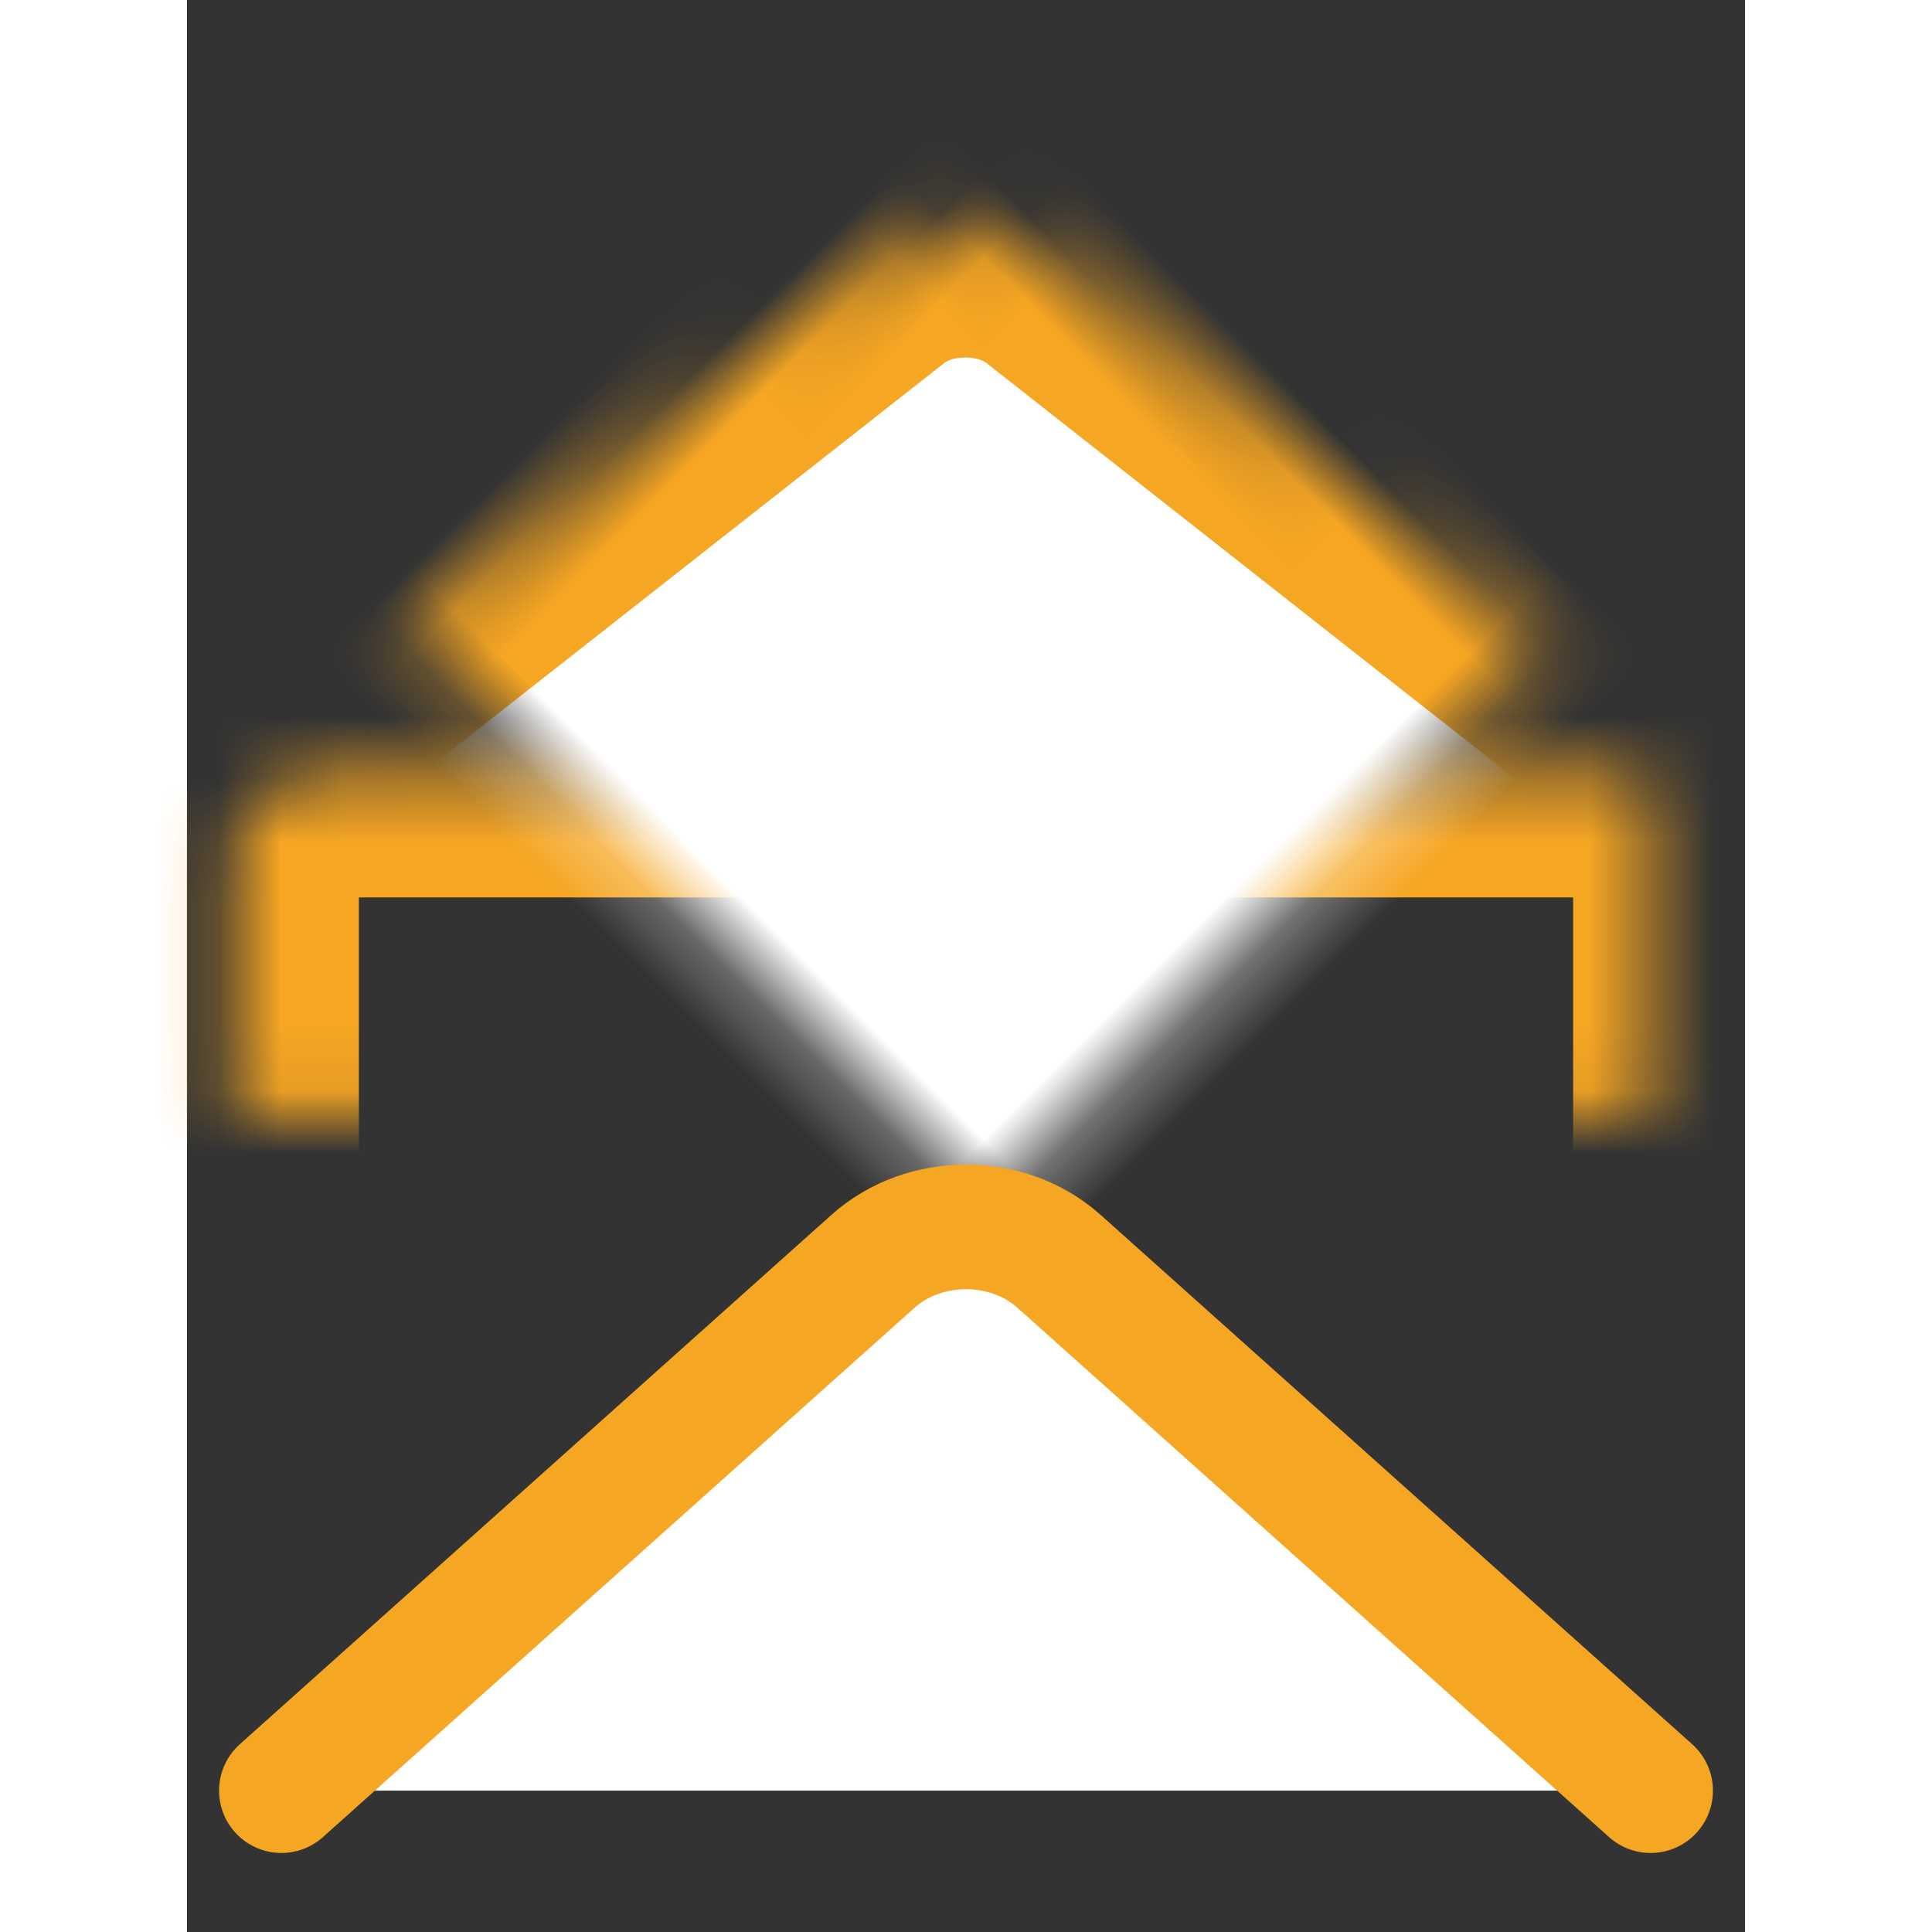 <svg width="36px" height="36px" viewBox="40 13 25 31" version="1.1" xmlns="http://www.w3.org/2000/svg" xmlns:xlink="http://www.w3.org/1999/xlink">
  <rect x="40" y="13" width="25" height="31" fill="#333333" stroke="none"/>
  <desc>Created by the Upfluence's Design Squad with Sketch.</desc>
  <defs>
    <path d="M0.758,13.677 C0.758,12.971 1.512,12.4 2.428,12.4 L22.572,12.4 C23.495,12.4 24.242,12.977 24.242,13.677 L24.242,29.08 C24.242,29.785 23.488,30.357 22.572,30.357 L2.428,30.357 C1.505,30.357 0.758,29.78 0.758,29.08 L0.758,13.677 Z" id="path-1"></path>
    <mask id="mask-2" maskContentUnits="userSpaceOnUse" maskUnits="objectBoundingBox" x="0" y="0" width="23.485" height="17.957" fill="white">
        <use xlink:href="#path-1"></use>
    </mask>
    <path d="M5.26,7.898 C5.391,6.805 6.384,5.813 7.48,5.682 L19.171,4.285 C20.267,4.154 21.154,4.94 21.154,6.055 L21.154,19.539 C21.154,20.647 20.261,21.546 19.16,21.546 L5.617,21.546 C4.515,21.546 3.729,20.661 3.86,19.567 L5.26,7.898 Z" id="path-3"></path>
    <mask id="mask-4" maskContentUnits="userSpaceOnUse" maskUnits="objectBoundingBox" x="0" y="0" width="17.309" height="17.275" fill="white">
        <use xlink:href="#path-3"></use>
    </mask>
  </defs>
  <g class="upf-icon upf-icon--envelope-open" stroke="none" stroke-width="1" fill="none" fill-rule="evenodd" transform="translate(40, 13)">
    <use id="Rectangle-33" stroke="#F5A623" mask="url(#mask-2)" stroke-width="4" xlink:href="#path-1"></use>
    <use id="Rectangle-34" stroke="#F5A623" mask="url(#mask-4)" stroke-width="4" fill="#FFFFFF" transform="translate(12.5, 12.908) rotate(-315) translate(-12.5, -12.908) " xlink:href="#path-3"></use>
    <path d="M23.485,19.686 L13.993,28.179 C13.168,28.917 11.829,28.915 11.007,28.179 L1.515,19.686" id="Triangle-5-Copy-2" stroke="#F5A623" stroke-width="2" stroke-linecap="round" stroke-linejoin="round" fill="#FFFFFF" transform="translate(12.5, 24.209) rotate(-180) translate(-12.5, -24.209) "></path>
  </g>
</svg>
